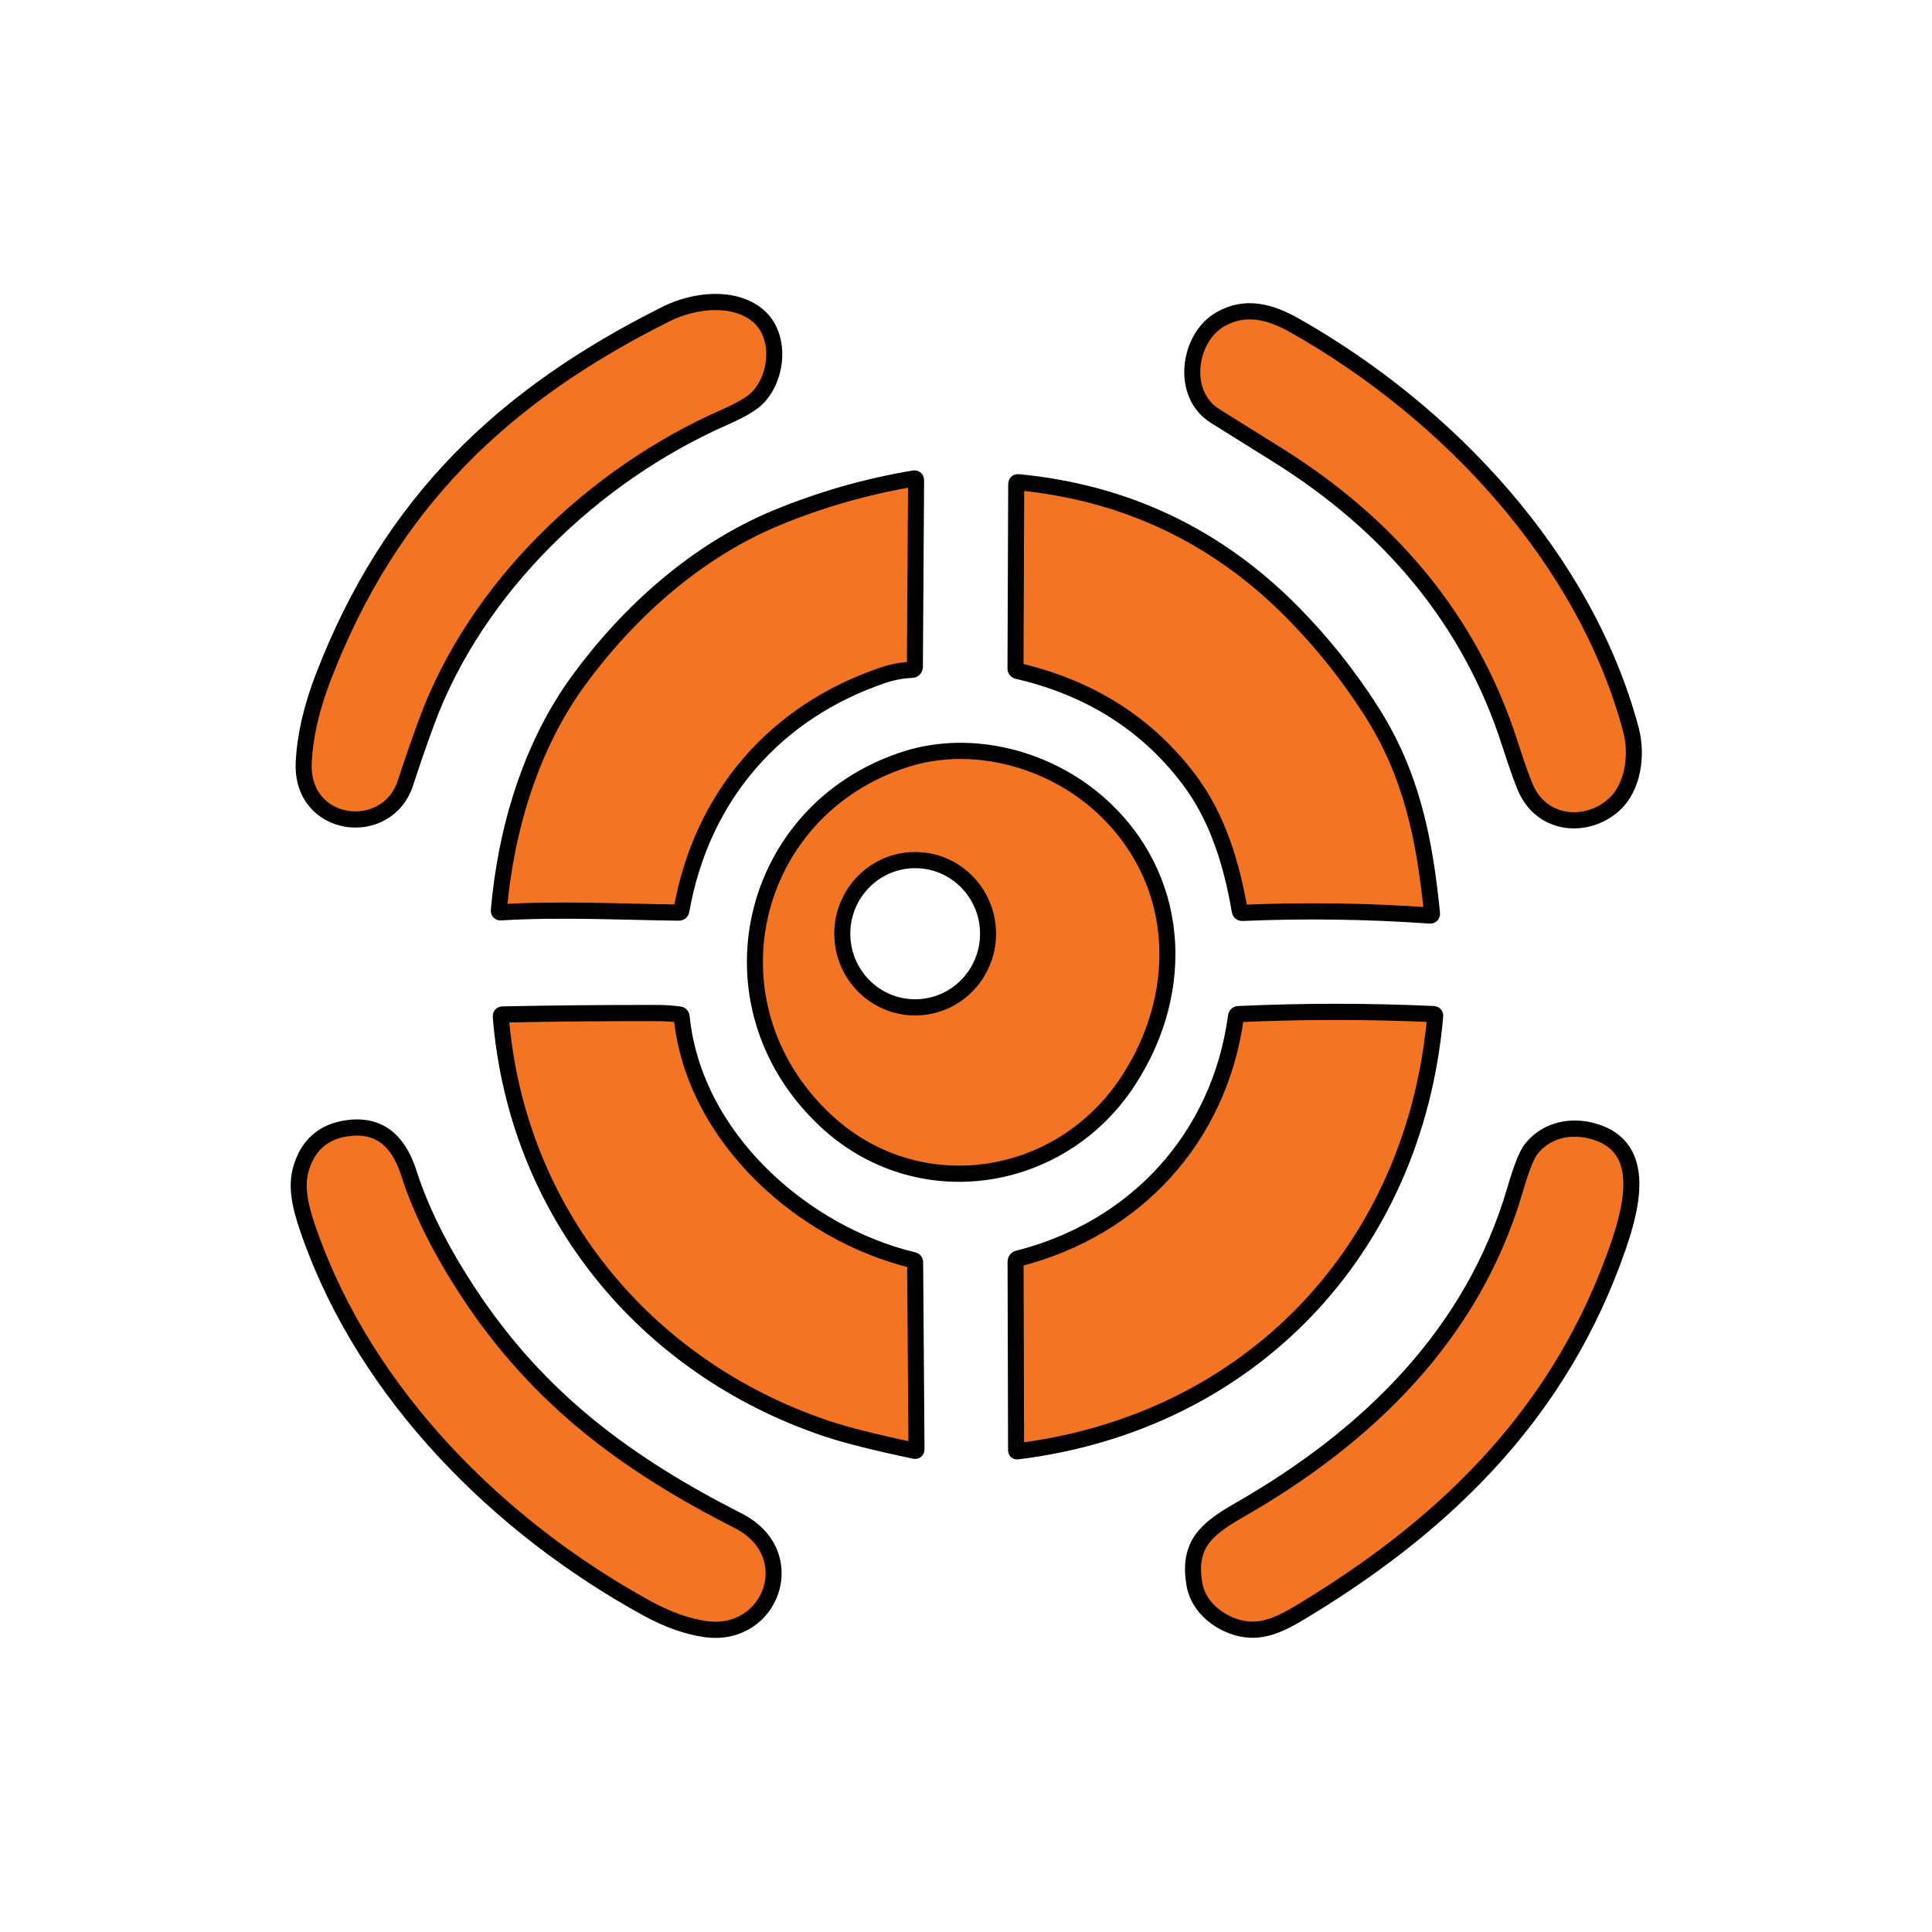 <?xml version="1.0" encoding="UTF-8" standalone="no"?>
<svg
   version="1.1"
   viewBox="0 0 256 256"
   id="svg18"
   sodipodi:docname="nuketalk.svg"
   inkscape:export-filename="nukelab.png"
   inkscape:export-xdpi="2048"
   inkscape:export-ydpi="2048"
   xmlns:inkscape="http://www.inkscape.org/namespaces/inkscape"
   xmlns:sodipodi="http://sodipodi.sourceforge.net/DTD/sodipodi-0.dtd"
   xmlns="http://www.w3.org/2000/svg"
   xmlns:svg="http://www.w3.org/2000/svg">
  <defs
     id="defs22" />
  <sodipodi:namedview
     id="namedview20"
     pagecolor="#ffffff"
     bordercolor="#000000"
     borderopacity="0.25"
     inkscape:showpageshadow="2"
     inkscape:pageopacity="0.0"
     inkscape:pagecheckerboard="0"
     inkscape:deskcolor="#d1d1d1"
     showgrid="false" />
  <g
     transform="matrix(0.7,0,0,0.7,38.4,38.4)"
     id="g16"
     style="fill:#f37524;fill-opacity:1;stroke:#000000;stroke-width:3.048;stroke-linejoin:bevel;stroke-dasharray:none;stroke-opacity:1;paint-order:normal">
    <g
       fill="#afafaf"
       fill-rule="nonzero"
       stroke="none"
       stroke-width="1"
       stroke-linecap="butt"
       stroke-linejoin="miter"
       stroke-miterlimit="10"
       stroke-dasharray=""
       stroke-dashoffset="0"
       font-family="none"
       font-weight="none"
       font-size="none"
       text-anchor="none"
       style="mix-blend-mode:normal;fill:#f37524;fill-opacity:1;stroke:#000000;stroke-width:3.048;stroke-linejoin:bevel;stroke-dasharray:none;stroke-opacity:1;paint-order:normal"
       id="g14">
      <g
         transform="matrix(0.25,0,0,0.25,-0.162,-0.296)"
         id="g12"
         style="fill:#f37524;fill-opacity:1;stroke:#000000;stroke-width:12.191;stroke-linejoin:bevel;stroke-dasharray:none;stroke-opacity:1;paint-order:normal">
        <g
           transform="matrix(3.135,0,0,3.168,-1119.105,-1093.764)"
           id="g10485"
           style="fill:#f37524;fill-opacity:1;stroke:#000000;stroke-width:3.868;stroke-linejoin:bevel;stroke-dasharray:none;stroke-opacity:1;paint-order:normal">
          <path
             d="m 385.12,463.48 c -4.44,13.5 -25.32,10.98 -24.58,-4.84 0.293,-6.287 1.87,-13.103 4.73,-20.45 16.22,-41.66 43.4,-67.32 82.87,-86.81 6.57,-3.23 16,-4.4 21.9,0.25 5.87,4.63 5.15,14.67 0.11,19.81 -1.34,1.367 -3.997,2.917 -7.97,4.65 -31.59,13.76 -60.02,40.66 -72.02,72.97 -1.767,4.773 -3.447,9.58 -5.04,14.42 z"
             id="path8881"
             style="fill:#f37524;fill-opacity:1;stroke:#000000;stroke-width:3.868;stroke-linejoin:bevel;stroke-dasharray:none;stroke-opacity:1;paint-order:normal" />
          <path
             d="m 580.69,375.81 c -8.55,-5.25 -6.46,-18.71 1.13,-23.07 6.21,-3.57 12.23,-1.85 18.21,1.5 36.82,20.65 69.97,55.47 81.05,96.48 1.62,5.99 0.63,13.94 -4.29,18.16 -6.47,5.53 -16.75,4.78 -20.87,-3.61 -0.833,-1.693 -2.217,-5.51 -4.15,-11.45 -9.63,-29.5 -29.11,-51.99 -55.74,-68.53 -5.107,-3.167 -10.22,-6.327 -15.34,-9.48 z"
             id="path8883"
             style="fill:#f37524;fill-opacity:1;stroke:#000000;stroke-width:3.868;stroke-linejoin:bevel;stroke-dasharray:none;stroke-opacity:1;paint-order:normal" />
          <path
             d="m 451.17,494.48 c -14.33,-0.17 -28.77,-0.93 -43.06,-0.06 -0.327,0.02 -0.477,-0.133 -0.45,-0.46 1.7,-19.31 7.65,-39.22 19.23,-54.92 12.16,-16.48 28.66,-31.06 47.76,-38.88 10.7,-4.387 21.797,-7.53 33.29,-9.43 0.34,-0.053 0.507,0.09 0.5,0.43 l -0.29,44.63 c -0.005,0.358 -0.292,0.649 -0.65,0.66 -2.34,0.093 -4.6,0.497 -6.78,1.21 -26.17,8.65 -44.06,28.88 -48.96,56.32 -0.06,0.333 -0.257,0.5 -0.59,0.5 z"
             id="path8885"
             style="fill:#f37524;fill-opacity:1;stroke:#000000;stroke-width:3.868;stroke-linejoin:bevel;stroke-dasharray:none;stroke-opacity:1;paint-order:normal" />
          <path
             d="m 532.87,436.7 c -0.249,-0.053 -0.426,-0.275 -0.42,-0.53 l 0.17,-44.11 c 0.007,-0.32 0.17,-0.467 0.49,-0.44 25.887,2.453 47.95,12.803 66.19,31.05 7.213,7.22 13.577,15.11 19.09,23.67 9.72,15.09 12.84,30.4 14.66,48.33 0.04,0.367 -0.123,0.537 -0.49,0.51 -15.1,-1.06 -30.21,-1.27 -45.33,-0.63 -0.353,0.013 -0.56,-0.153 -0.62,-0.5 -1.97,-11.27 -5.31,-22.23 -12.18,-31.28 -10.147,-13.353 -24,-22.043 -41.56,-26.07 z"
             id="path8887"
             style="fill:#f37524;fill-opacity:1;stroke:#000000;stroke-width:3.868;stroke-linejoin:bevel;stroke-dasharray:none;stroke-opacity:1;paint-order:normal" />
          <path
             d="m 486.45,544.05 c -29.77,-27.76 -18.47,-74.32 19.6,-86.26 15.79,-4.95 34.04,-0.2 46.42,10.55 19.84,17.25 21.61,44.46 7.24,66.3 -16.4,24.94 -51.06,30.11 -73.26,9.41 z m 39.37,-44.52 c 0,-9.72 -7.88,-17.6 -17.6,-17.6 -9.72,0 -17.6,7.88 -17.6,17.6 0,9.72 7.88,17.6 17.6,17.6 9.72,0 17.6,-7.88 17.6,-17.6 z"
             id="path8889"
             style="fill:#f37524;fill-opacity:1;stroke:#000000;stroke-width:3.868;stroke-linejoin:bevel;stroke-dasharray:none;stroke-opacity:1;paint-order:normal" />
          <path
             d="m 633.48,518.74 c 0.1,0.005 0.194,0.051 0.26,0.126 0.066,0.075 0.099,0.174 0.09,0.274 -4.98,56.3 -45.11,97.31 -100.96,104.1 -0.187,0.02 -0.28,-0.067 -0.28,-0.26 l -0.12,-45.12 c -4.4e-4,-0.321 0.218,-0.602 0.53,-0.68 28.34,-7.07 48.76,-28.83 52.71,-57.94 0.034,-0.277 0.267,-0.488 0.55,-0.5 15.74,-0.713 31.48,-0.713 47.22,0 z"
             id="path8893"
             style="fill:#f37524;fill-opacity:1;stroke:#000000;stroke-width:3.868;stroke-linejoin:bevel;stroke-dasharray:none;stroke-opacity:1;paint-order:normal" />
          <path
             d="m 486.73,617.78 c -43.89,-14.64 -74.82,-51.87 -78.6,-98.46 -0.027,-0.32 0.12,-0.483 0.44,-0.49 12.473,-0.253 24.95,-0.367 37.43,-0.34 1.773,0 3.537,0.117 5.29,0.35 0.327,0.047 0.503,0.23 0.53,0.55 2.95,28.92 29.37,51.88 56,58.18 0.253,0.06 0.383,0.223 0.39,0.49 l 0.33,44.69 c 0,0.307 -0.15,0.427 -0.45,0.36 -9.553,-1.993 -16.673,-3.77 -21.36,-5.33 z"
             id="path8895"
             style="fill:#f37524;fill-opacity:1;stroke:#000000;stroke-width:3.868;stroke-linejoin:bevel;stroke-dasharray:none;stroke-opacity:1;paint-order:normal" />
          <path
             d="m 443.36,660.71 c -35.69,-19.39 -67.56,-50.9 -81.31,-89.23 -1.72,-4.8 -3.6,-10.45 -2.27,-15.38 1.653,-6.113 5.623,-9.5 11.91,-10.16 7.83,-0.82 12,3.87 14.26,10.85 2.927,9.04 7.813,18.68 14.66,28.92 16.87,25.23 38.11,40.65 64.92,54.16 15.45,7.78 8.04,27.95 -7.79,25.88 -4.487,-0.593 -9.28,-2.273 -14.38,-5.04 z"
             id="path8897"
             style="fill:#f37524;fill-opacity:1;stroke:#000000;stroke-width:3.868;stroke-linejoin:bevel;stroke-dasharray:none;stroke-opacity:1;paint-order:normal" />
          <path
             d="m 587.87,665.74 c -5.5,-0.8 -11.2,-4.91 -12.2,-10.7 -1.66,-9.57 2.87,-13.24 10.96,-17.83 30.8,-17.47 56.29,-41.82 66.53,-76.66 1.467,-4.973 2.73,-8.14 3.79,-9.5 3.35,-4.27 8.78,-5.73 14.1,-4.55 14.04,3.14 10.56,17.53 6.89,27.99 -13.54,38.63 -40.24,65.15 -74.67,86.01 -4.92,2.97 -9.83,6.06 -15.4,5.24 z"
             id="path8899"
             style="fill:#f37524;fill-opacity:1;stroke:#000000;stroke-width:3.868;stroke-linejoin:bevel;stroke-dasharray:none;stroke-opacity:1;paint-order:normal" />
        </g>
      </g>
    </g>
  </g>
</svg>
